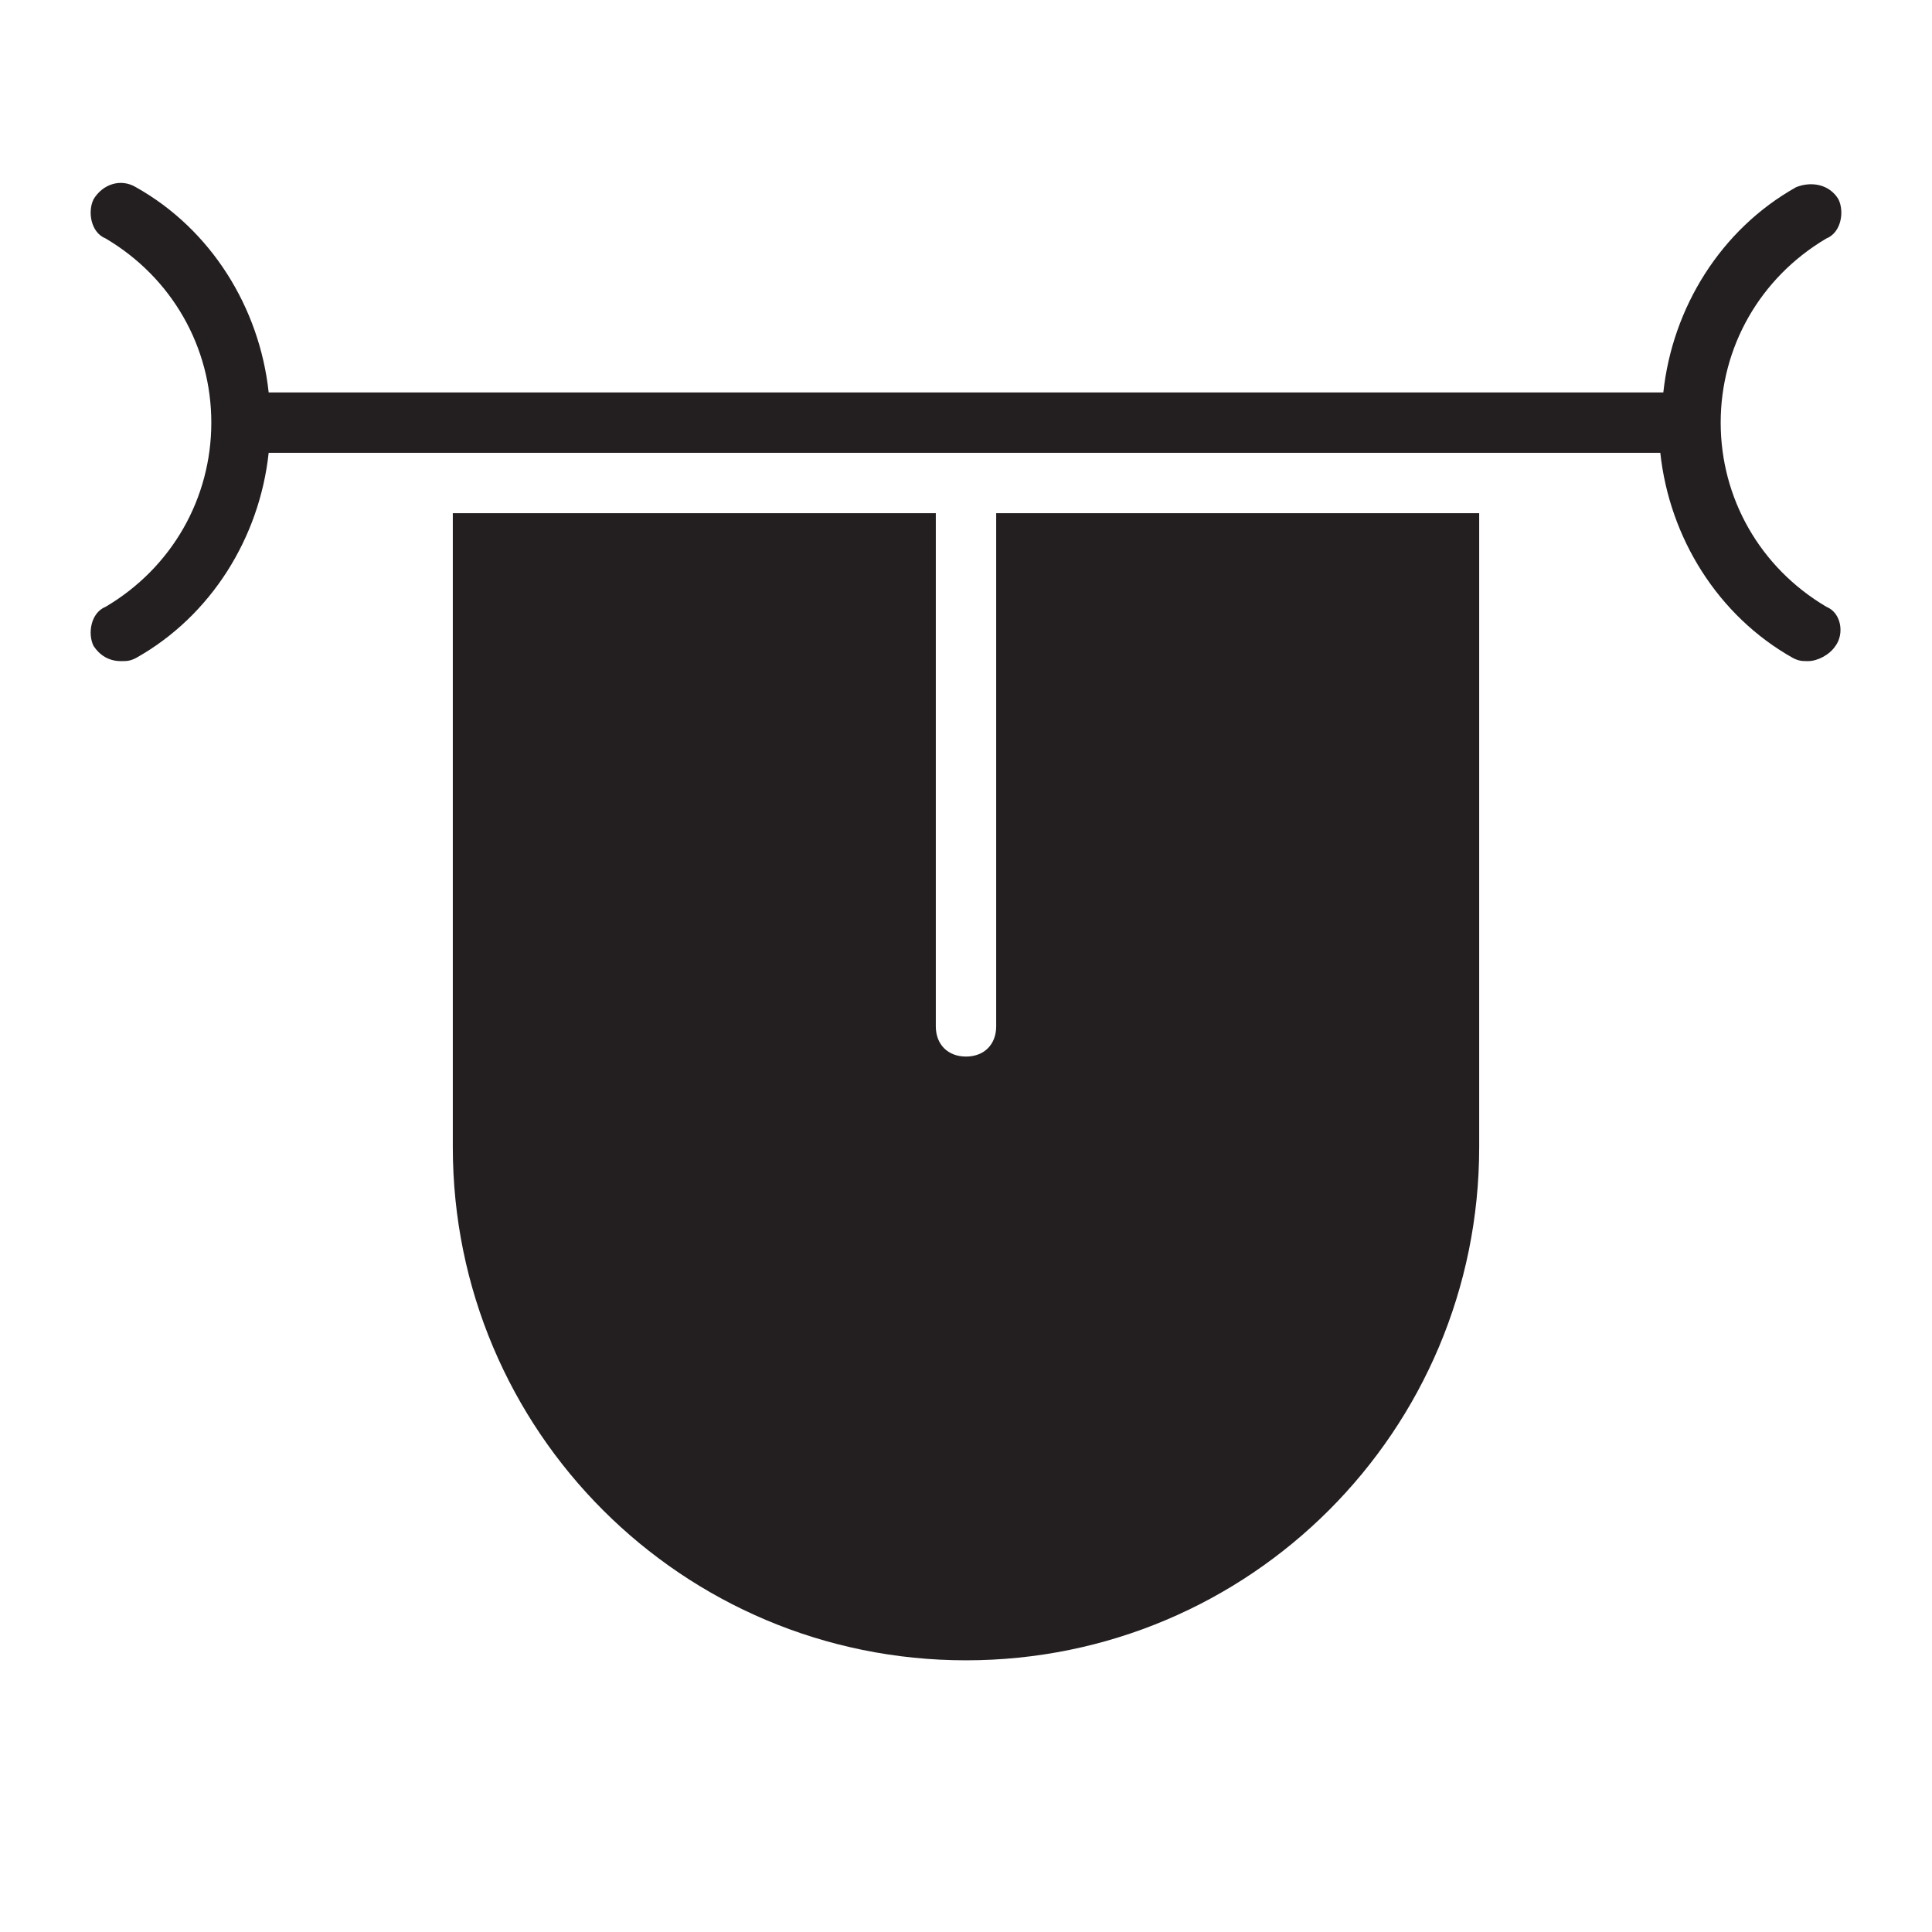<?xml version="1.0" encoding="utf-8"?>
<!-- Generator: Adobe Illustrator 19.1.0, SVG Export Plug-In . SVG Version: 6.00 Build 0)  -->
<!DOCTYPE svg PUBLIC "-//W3C//DTD SVG 1.1//EN" "http://www.w3.org/Graphics/SVG/1.1/DTD/svg11.dtd">
<svg version="1.1" id="Layer_1" xmlns="http://www.w3.org/2000/svg" xmlns:xlink="http://www.w3.org/1999/xlink" x="0px" y="0px"
	 width="64px" height="64px" viewBox="0 0 64 64" enable-background="new 0 0 64 64" xml:space="preserve">
<path fill="#231F20" d="M60.5,20.1C58.3,18.8,57,16.5,57,14c0-2.5,1.3-4.8,3.5-6.1C61,7.7,61.1,7,60.9,6.6c-0.3-0.5-0.9-0.6-1.4-0.4
	c-2.5,1.4-4.1,4-4.4,6.8H8.9C8.6,10.2,7,7.6,4.5,6.2C4,5.9,3.4,6.1,3.1,6.6C2.9,7,3,7.7,3.5,7.9C5.7,9.2,7,11.5,7,14
	c0,2.5-1.3,4.8-3.5,6.1C3,20.3,2.9,21,3.1,21.4c0.2,0.3,0.5,0.5,0.9,0.5c0.2,0,0.3,0,0.5-0.1c2.5-1.4,4.1-4,4.4-6.8h46.1
	c0.3,2.8,1.9,5.4,4.4,6.8c0.2,0.1,0.3,0.1,0.5,0.1c0.3,0,0.7-0.2,0.9-0.5C61.1,21,61,20.3,60.5,20.1z"/>
<path id="color_6_" fill="#231F20" d="M33,34c0,0.6-0.4,1-1,1s-1-0.4-1-1V17H15v21c0,9.4,7.6,17,17,17s17-7.6,17-17V17H33V34z"/>
</svg>
